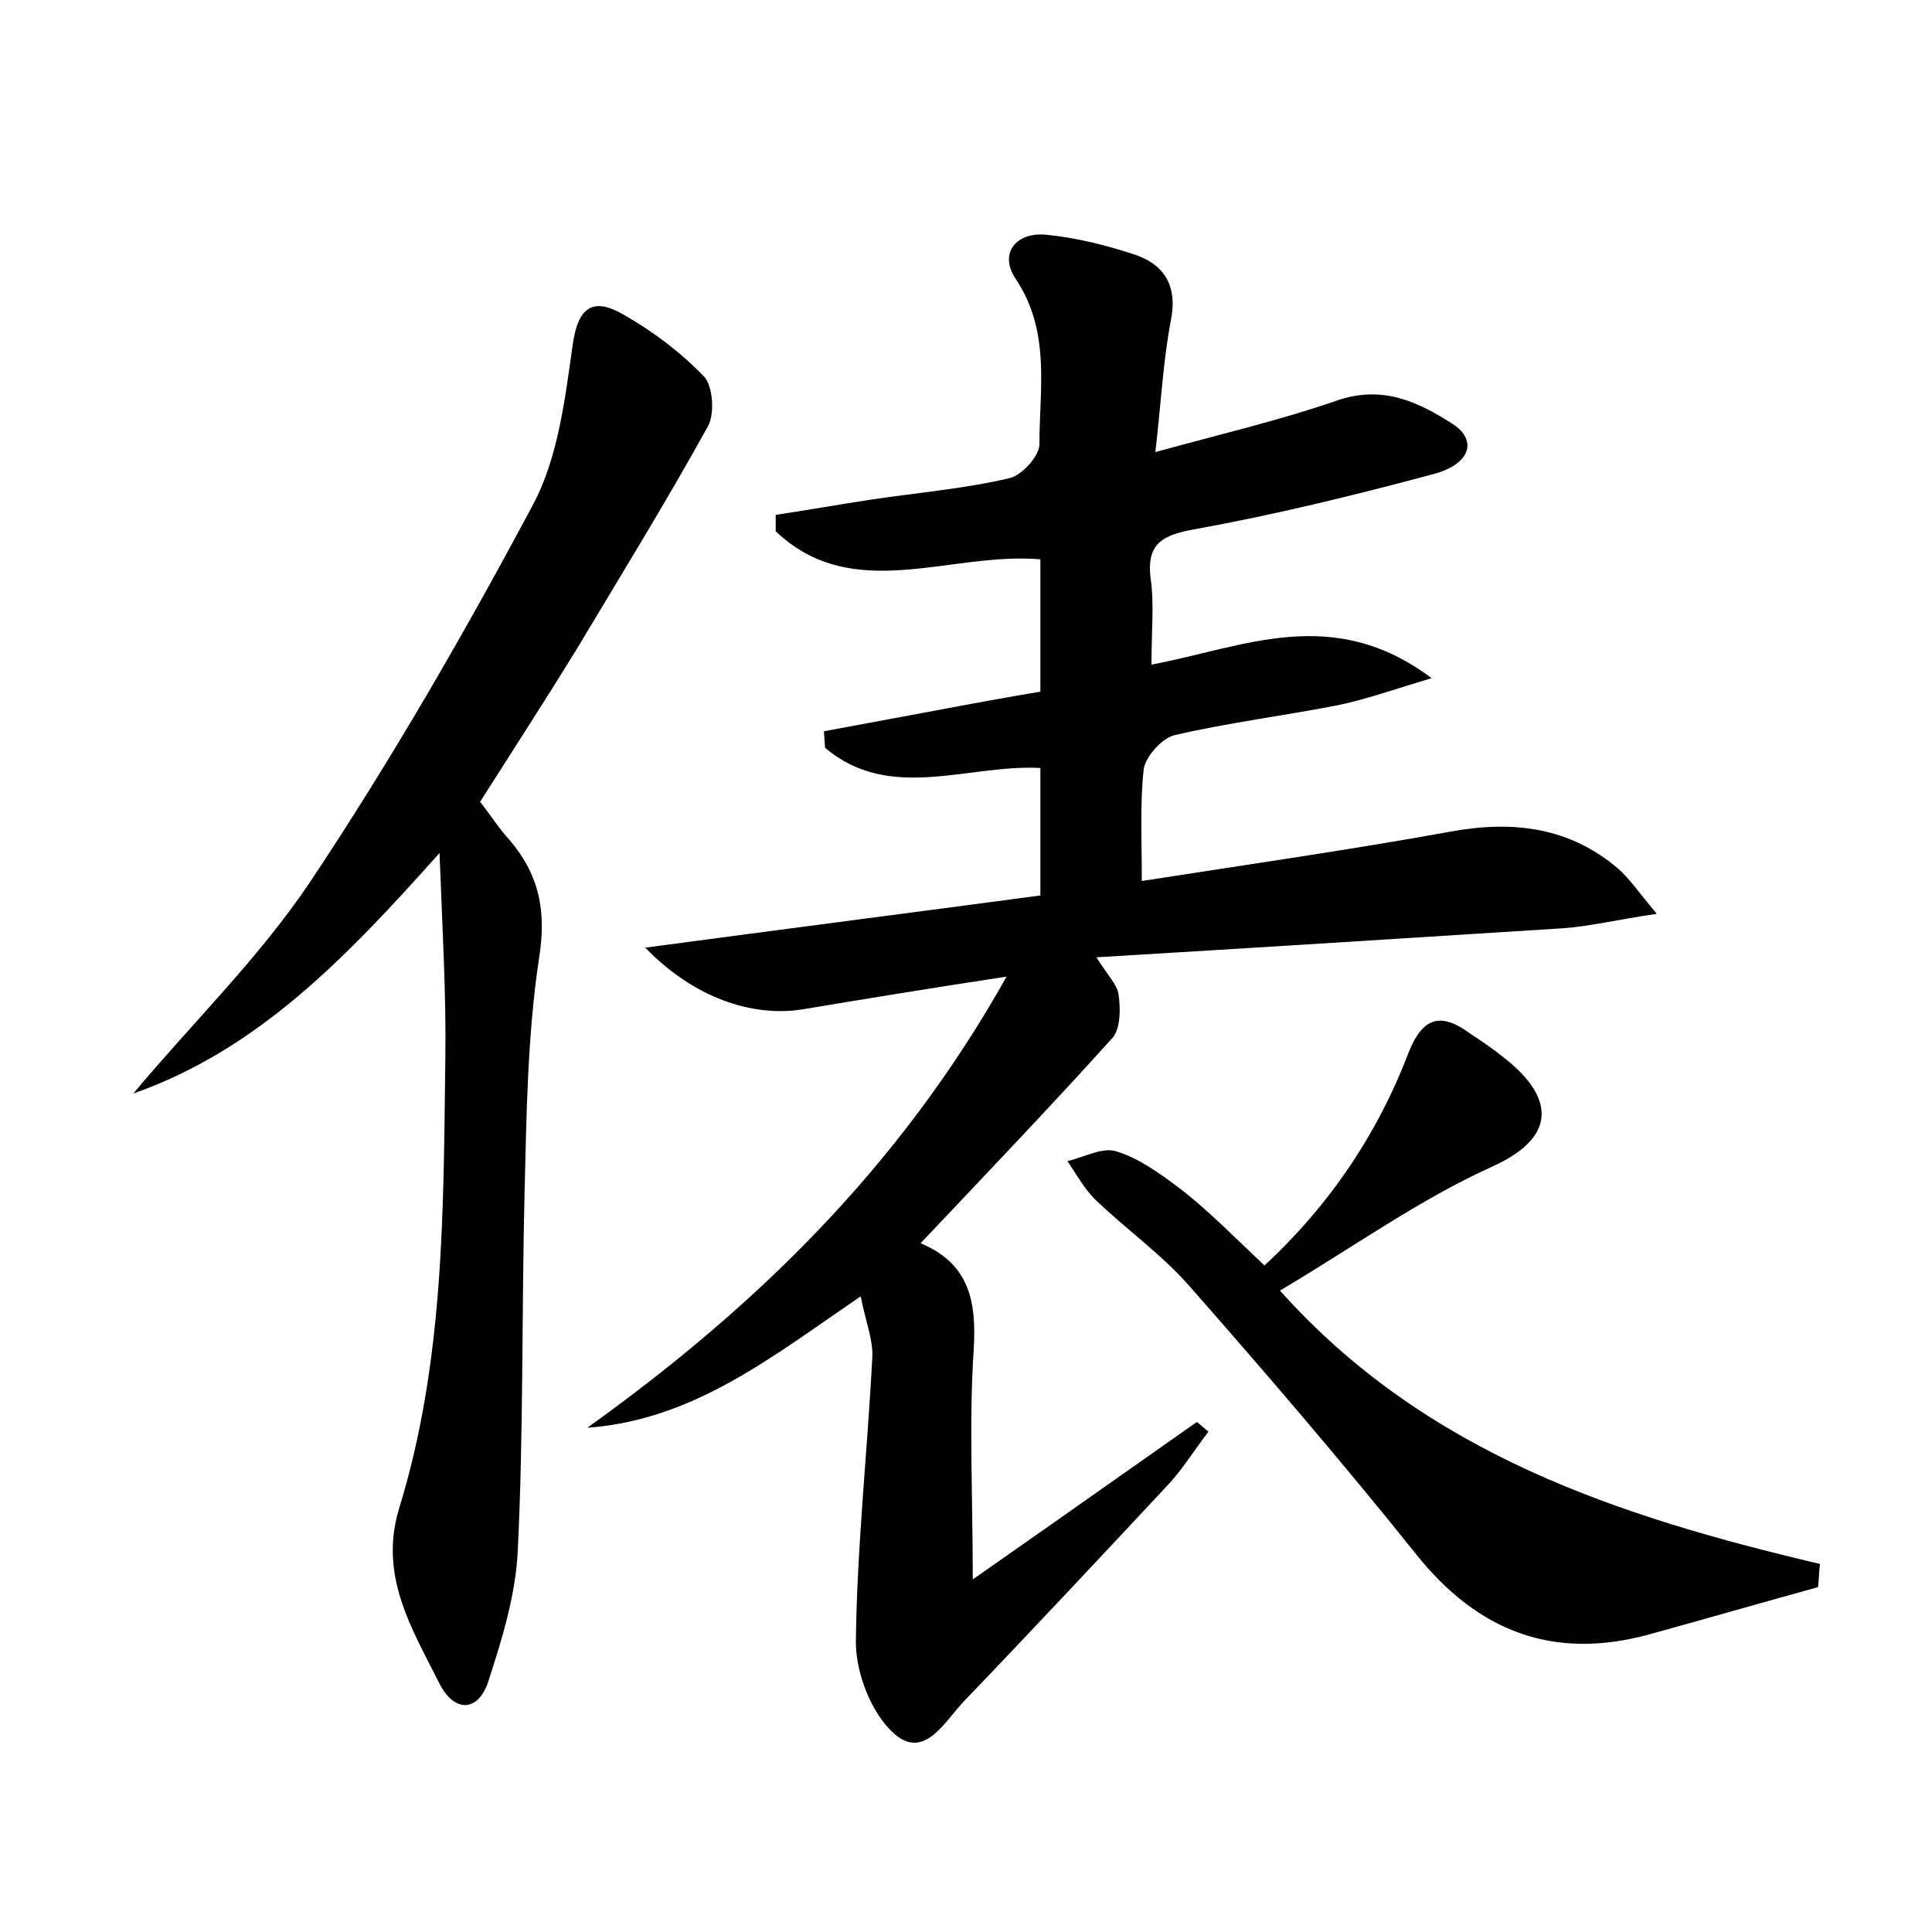 <?xml version="1.0" encoding="utf-8"?>
<!-- Generator: Adobe Illustrator 22.0.0, SVG Export Plug-In . SVG Version: 6.00 Build 0)  -->
<svg version="1.1" id="图层_1" xmlns="http://www.w3.org/2000/svg" xmlns:xlink="http://www.w3.org/1999/xlink" x="0px" y="0px"
	 viewBox="0 0 200 200" style="enable-background:new 0 0 200 200;" xml:space="preserve">
<style type="text/css">
	.st1{fill:#010000;}
	.st4{fill:#fbfafc;}
</style>
<g>
	
	<path d="M119.2,68.8c9.6-1.8,18.7-6.3,29,1.4c-4,1.2-6.8,2.2-9.7,2.8c-5.6,1.1-11.3,1.8-16.9,3.1c-1.3,0.3-3,2.2-3.2,3.5
		c-0.4,3.6-0.2,7.2-0.2,11.6c10.9-1.7,21.4-3.2,31.9-5.1c6.5-1.2,12.4-0.5,17.5,3.9c1.1,1,2,2.3,3.9,4.6c-4.1,0.6-6.9,1.3-9.8,1.5
		c-15.8,1-31.5,2-48.2,3c1.2,1.9,2.2,2.9,2.3,3.9c0.2,1.4,0.2,3.4-0.6,4.4c-6.4,7.1-13,14-19.9,21.3c5,2.1,5.8,5.9,5.5,11
		c-0.5,7.4-0.1,14.9-0.1,23.8c8.3-5.8,15.8-11.1,23.2-16.3c0.4,0.3,0.8,0.7,1.2,1c-1.3,1.7-2.5,3.6-3.9,5.2
		c-7.1,7.6-14.2,15.2-21.4,22.7c-2,2.1-4.1,6.1-7.2,3.4c-2.4-2.1-4-6.3-4-9.5c0.1-9.8,1.2-19.7,1.7-29.5c0.1-1.8-0.7-3.7-1.2-6.3
		c-9,6.1-17.2,12.8-28.3,13.6c17.3-12.4,32.3-26.9,43.4-46.7c-7.9,1.2-14.6,2.3-21.2,3.4c-5.1,0.8-11.2-1.2-16.2-6.4
		c14.2-1.9,27.4-3.6,40.9-5.4c0-4.4,0-8.7,0-13.2c-7.5-0.4-15.6,3.6-22.3-2.1c0-0.6-0.1-1.2-0.1-1.7c3.8-0.7,7.5-1.4,11.3-2.1
		c3.7-0.7,7.5-1.4,11.1-2c0-4.9,0-9.3,0-13.7c-9.4-0.8-19.4,4.7-27.4-2.9c0-0.6,0-1.1,0-1.7c3.3-0.5,6.7-1.1,10-1.6
		c4.7-0.7,9.5-1.1,14.2-2.2c1.3-0.3,3.1-2.3,3.1-3.5c0-5.8,1.2-11.7-2.5-17.2c-1.7-2.6,0.1-4.8,3.2-4.5c3.1,0.3,6.3,1.1,9.3,2.1
		c3.1,1.1,4.3,3.4,3.6,6.8c-0.8,4.2-1,8.5-1.6,13.6c6.9-1.9,12.9-3.3,18.7-5.3c4.8-1.7,8.5,0.1,12.1,2.4c2.6,1.7,1.8,4.2-2.1,5.2
		c-8.2,2.2-16.4,4.2-24.7,5.7c-3.3,0.6-4.9,1.5-4.5,5C119.5,62.4,119.2,65.3,119.2,68.8z"/>
	<path d="M49.7,83c1.1,1.4,1.9,2.7,3,3.9c3.1,3.6,3.9,7.4,3.1,12.3c-1.2,8-1.3,16.2-1.5,24.4c-0.3,12.3-0.1,24.6-0.7,36.9
		c-0.2,4.5-1.6,9.1-3,13.4c-1,3.3-3.5,3.5-5.1,0.4c-2.8-5.6-6.3-11.1-4.2-18.1c4.7-15.2,4.6-30.9,4.8-46.6
		c0.1-6.6-0.3-13.2-0.6-21.3c-9.8,11-18.9,20.4-31.7,24.9c6.1-7.3,13-14,18.3-21.9c8.4-12.6,16-25.8,23.1-39.1
		c2.6-4.9,3.3-11,4.1-16.6c0.6-4.2,2.4-4.7,5.3-3c3,1.7,5.9,3.9,8.3,6.4c0.9,1,1.1,3.8,0.4,5.1c-4.3,7.8-9,15.4-13.6,23.1
		C56.5,72.4,53.2,77.5,49.7,83z"/>
	<path d="M130.9,131c6.7-6.2,11.7-13.6,14.9-22c1.5-3.8,3.4-4.2,6.4-2c1.2,0.8,2.4,1.6,3.5,2.5c4.5,3.5,6.3,7.9-1.3,11.3
		c-7.5,3.4-14.3,8.3-21.9,12.8c15.1,16.9,35.1,23.4,55.9,28.3c-0.1,0.8-0.1,1.6-0.2,2.4c-5.8,1.6-11.7,3.3-17.5,4.9
		c-9.9,2.7-17.7-0.3-24.1-8.3c-7.6-9.5-15.5-18.7-23.5-27.8c-2.9-3.3-6.6-5.9-9.8-9c-1.1-1.1-1.9-2.6-2.8-3.9c1.7-0.4,3.7-1.5,5.1-1
		c2.3,0.7,4.5,2.3,6.5,3.8C125.1,125.3,127.8,128.1,130.9,131z"/>
</g>
</svg>
